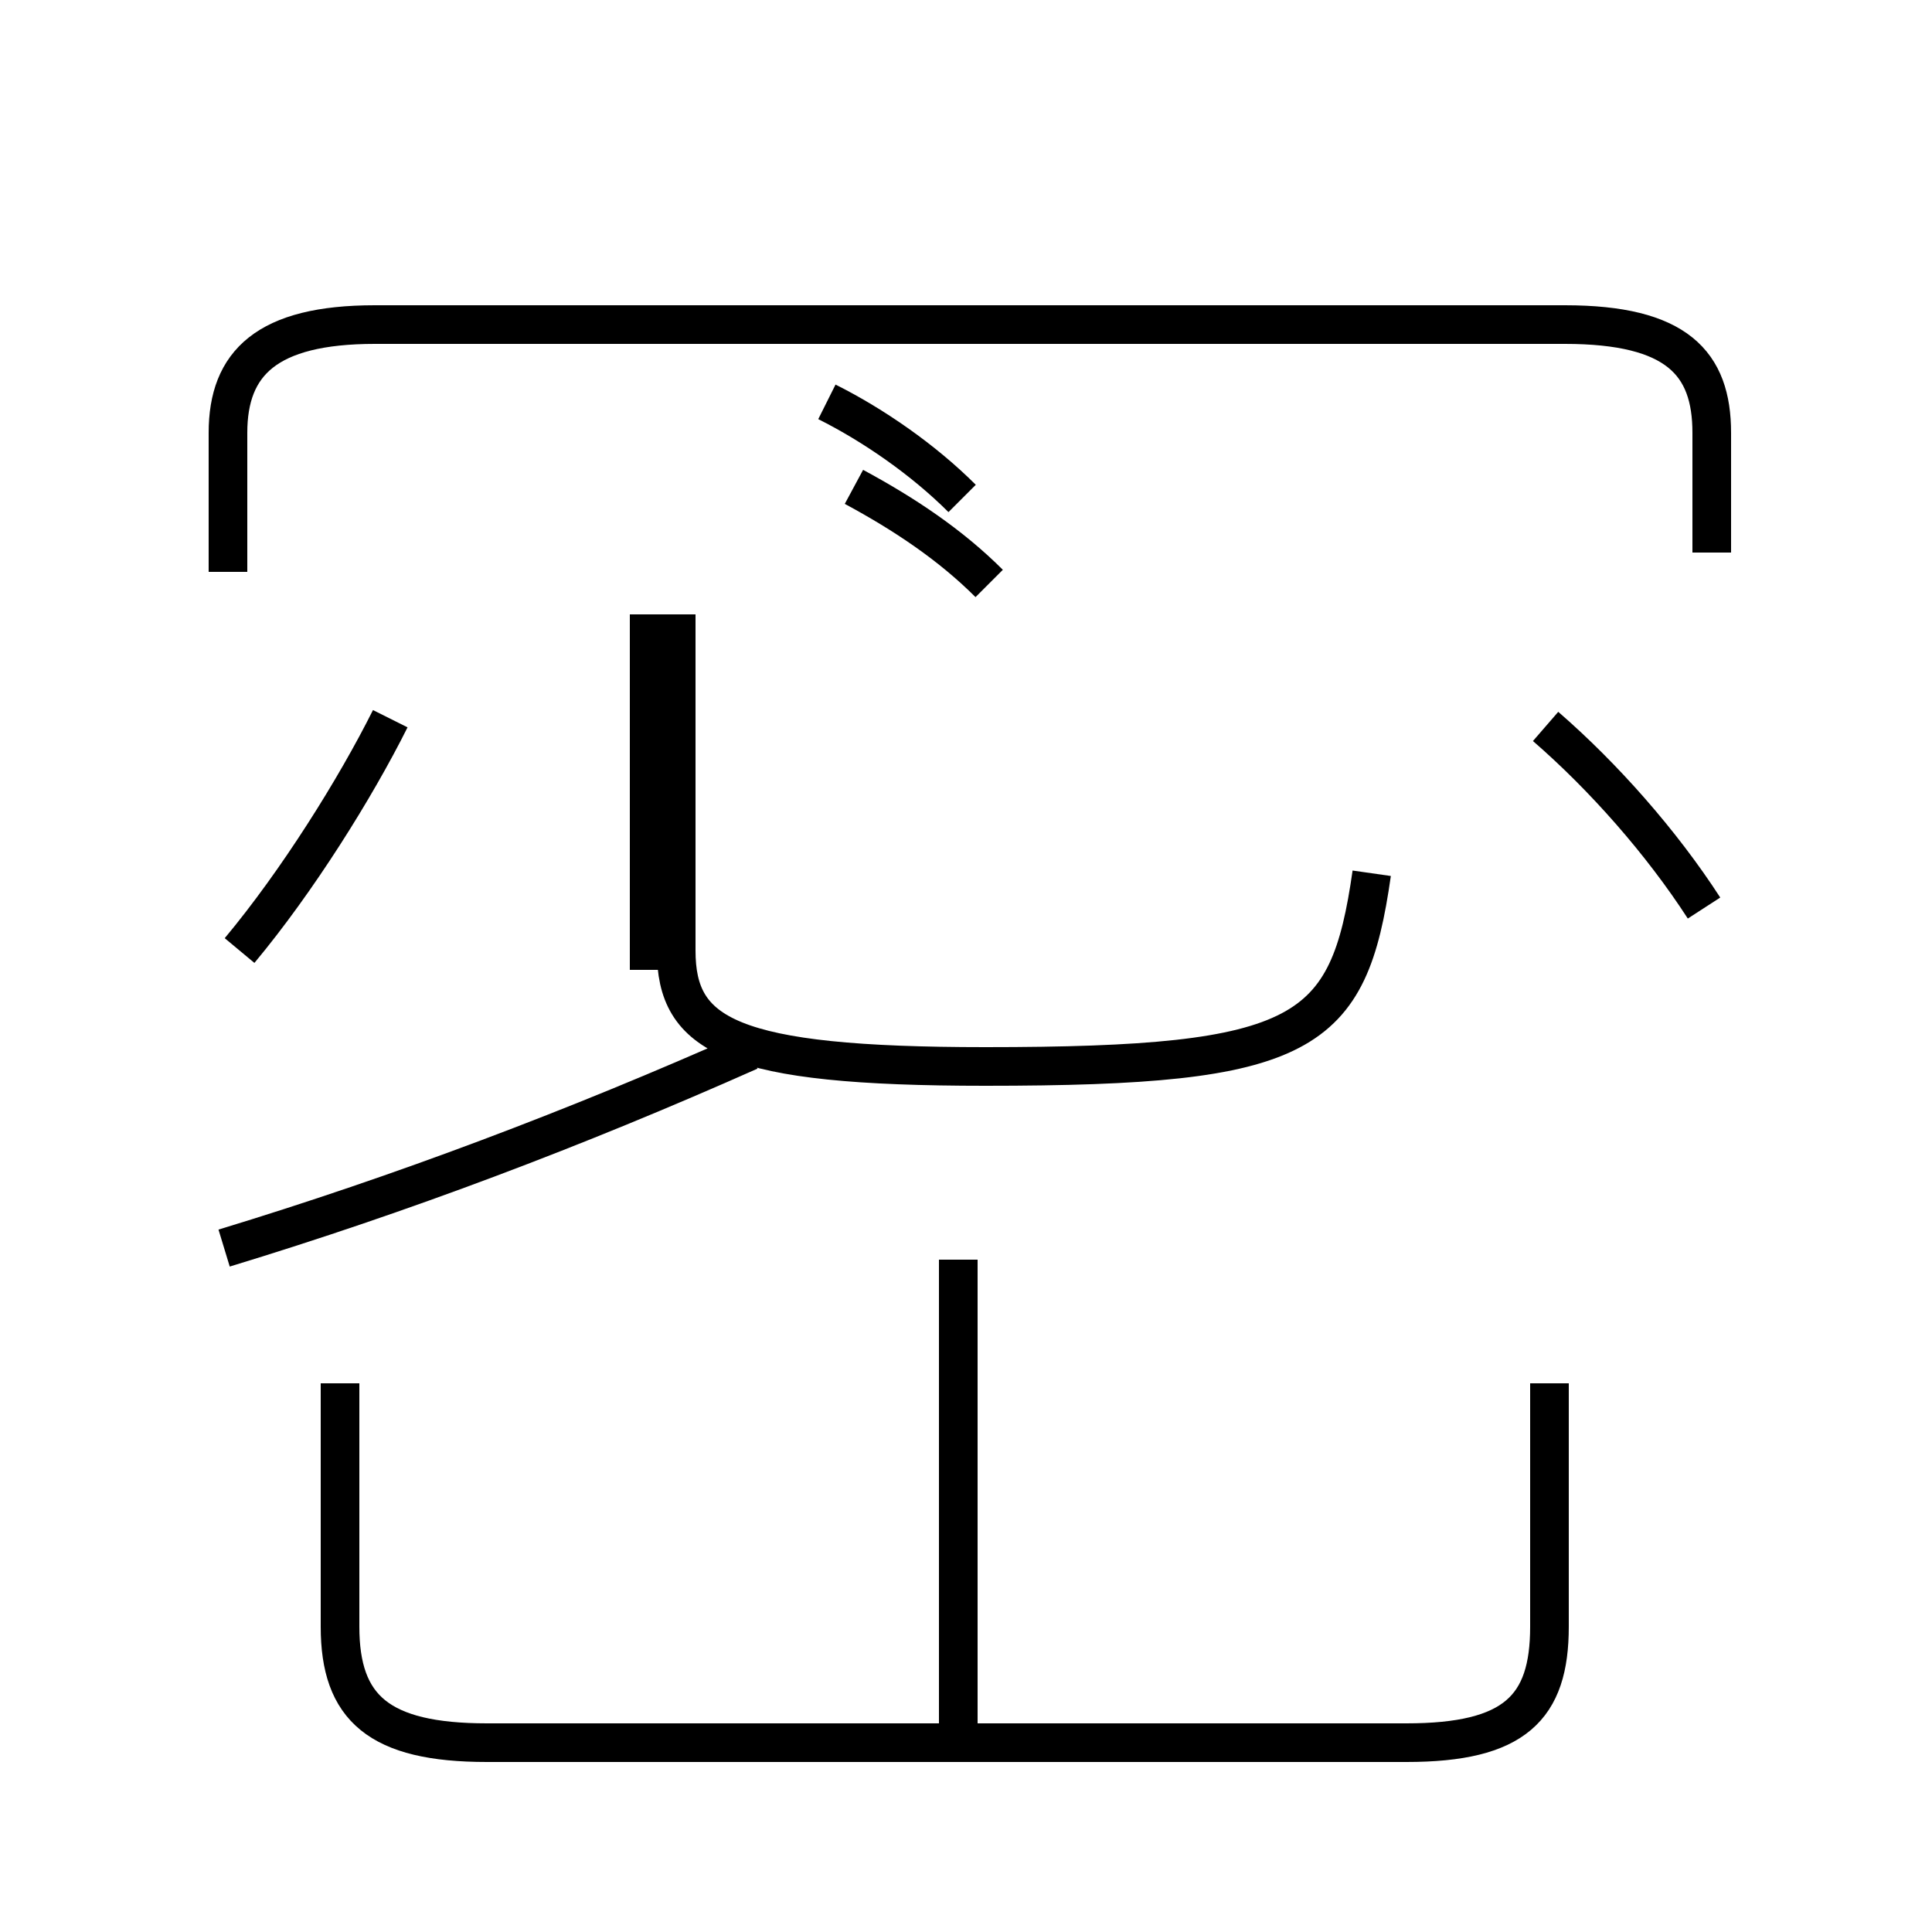 <?xml version='1.0' encoding='utf8'?>
<svg viewBox="0.0 -44.0 50.0 50.0" version="1.1" xmlns="http://www.w3.org/2000/svg">
<rect x="0.0" y="-44.0" width="50.0" height="50.0" fill="#808080" stroke="none"/>
<rect x="-1000" y="-1000" width="2000" height="2000" stroke="white" fill="white"/>
<g style="fill:none; stroke:#000000;  stroke-width:1">
<path d="M 6.2 19.4 C 7.7 21.2 9.2 23.6 10.1 25.4 M 5.8 11.7 C 10.4 13.1 14.9 14.8 19.4 16.8 M 16.8 28.1 L 16.8 18.9 M 25.6 28.9 C 24.6 29.9 23.4 30.7 22.1 31.4 M 35.5 21.4 C 34.9 17.2 33.8 16.4 25.5 16.4 C 18.9 16.4 17.5 17.2 17.5 19.4 L 17.5 28.1 M 24.9 31.1 C 23.9 32.1 22.6 33.0 21.4 33.6 M 24.8 11.4 L 24.8 0.3 M 44.3 29.7 L 44.3 32.8 C 44.3 34.6 43.4 35.6 40.5 35.6 L 9.7 35.6 C 6.9 35.6 5.9 34.6 5.9 32.8 L 5.9 29.2 M 24.8 -0.6 L 24.8 11.2 M 40.1 8.2 L 40.1 1.9 C 40.1 -0.2 39.2 -1.1 36.4 -1.1 L 12.6 -1.1 C 9.8 -1.1 8.8 -0.2 8.8 1.9 L 8.8 8.2 M 44.1 20.5 C 43.0 22.2 41.5 23.9 40.0 25.2 " transform="scale(1, -1)" />
</g>
</svg>